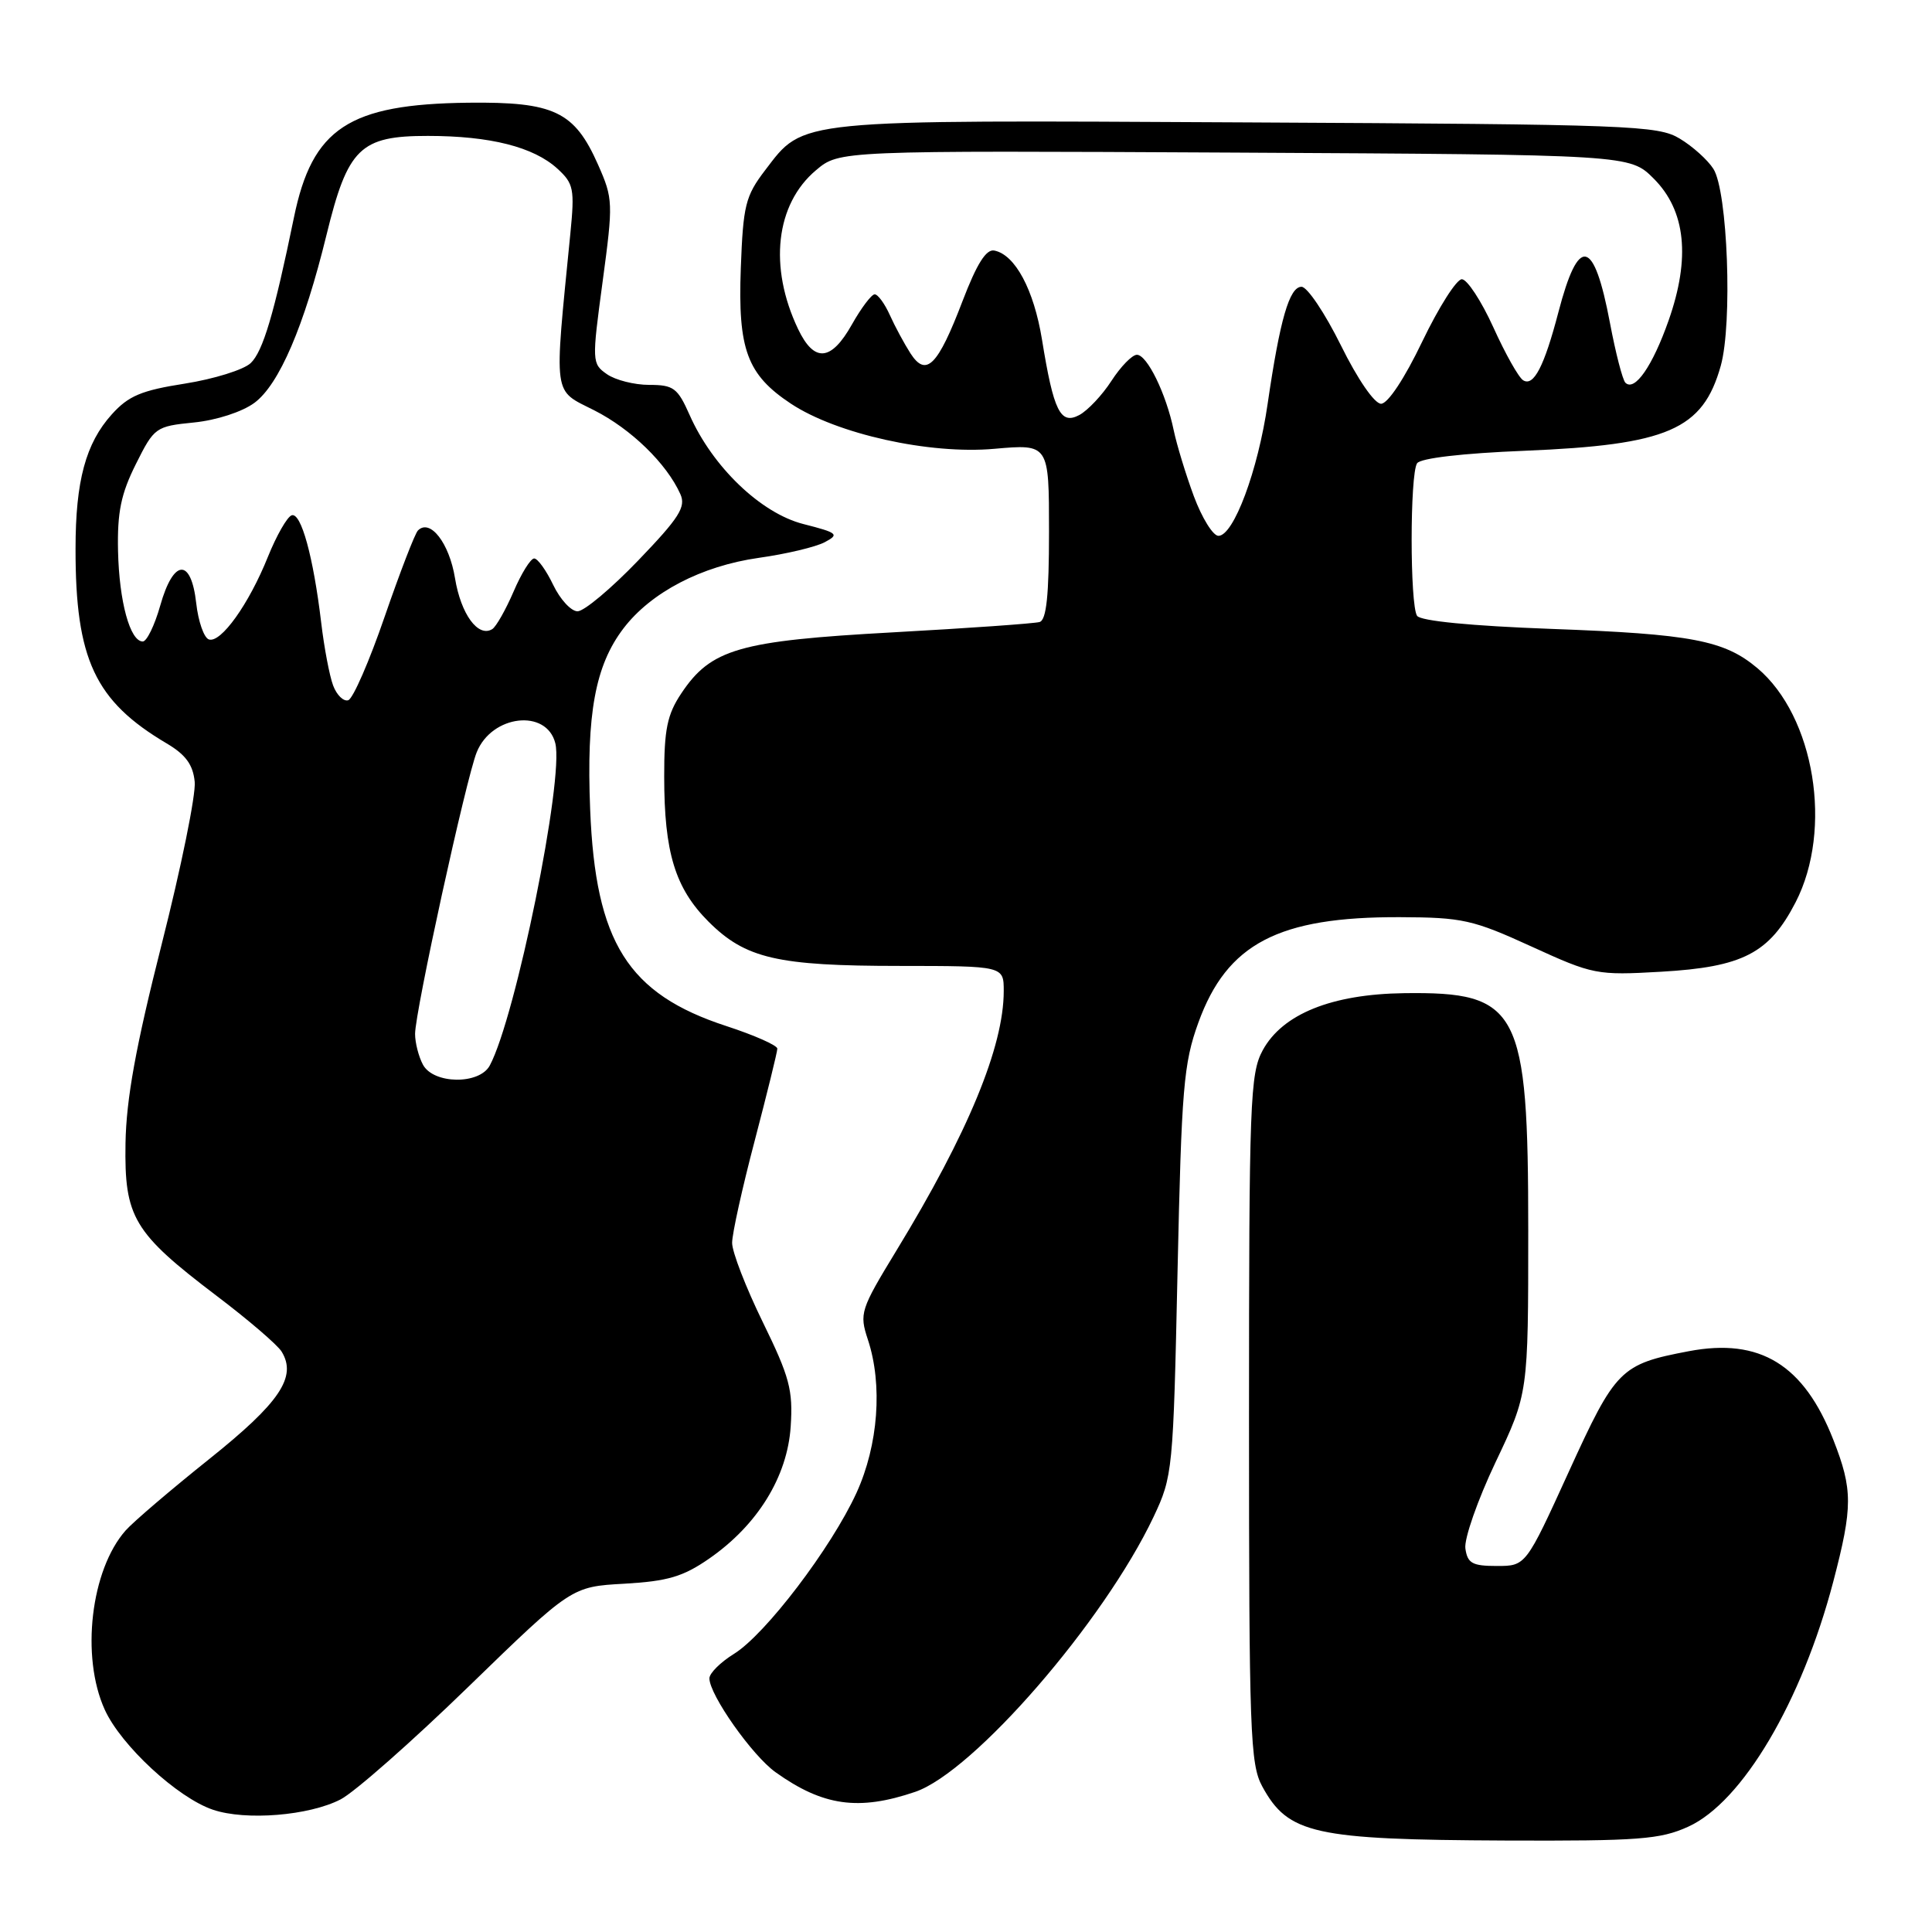 <?xml version="1.0" encoding="UTF-8" standalone="no"?>
<!DOCTYPE svg PUBLIC "-//W3C//DTD SVG 1.1//EN" "http://www.w3.org/Graphics/SVG/1.1/DTD/svg11.dtd" >
<svg xmlns="http://www.w3.org/2000/svg" xmlns:xlink="http://www.w3.org/1999/xlink" version="1.1" viewBox="0 0 256 256">
 <g >
 <path fill="currentColor"
d=" M 223.69 242.05 C 230.87 238.80 238.76 225.45 242.93 209.53 C 245.51 199.66 245.51 197.38 242.93 190.79 C 239.02 180.82 233.21 177.25 223.78 179.04 C 214.72 180.76 214.09 181.39 207.88 195.00 C 202.18 207.50 202.18 207.50 198.34 207.50 C 195.09 207.50 194.45 207.15 194.17 205.18 C 193.99 203.91 195.79 198.76 198.17 193.75 C 202.50 184.64 202.50 184.64 202.50 163.07 C 202.50 133.69 201.30 131.40 186.06 131.60 C 176.45 131.73 169.94 134.36 167.32 139.16 C 165.64 142.25 165.50 145.88 165.50 188.00 C 165.50 229.55 165.65 233.78 167.26 236.72 C 170.70 243.02 174.10 243.77 199.50 243.88 C 217.13 243.95 220.00 243.73 223.69 242.05 Z  M 45.13 238.43 C 46.97 237.48 54.61 230.75 62.10 223.47 C 75.73 210.24 75.73 210.24 82.73 209.85 C 88.47 209.52 90.51 208.92 93.96 206.53 C 100.38 202.08 104.33 195.68 104.77 189.03 C 105.09 184.19 104.63 182.46 101.07 175.18 C 98.83 170.60 97.00 165.87 97.01 164.68 C 97.01 163.48 98.36 157.38 100.01 151.12 C 101.65 144.85 103.00 139.38 103.00 138.95 C 103.00 138.52 99.96 137.17 96.25 135.96 C 83.19 131.70 78.90 124.87 78.20 107.27 C 77.69 94.58 78.87 88.18 82.61 83.27 C 86.25 78.49 92.94 75.00 100.53 73.92 C 104.18 73.41 108.12 72.47 109.29 71.84 C 111.25 70.80 111.01 70.60 106.46 69.44 C 100.82 68.01 94.41 61.86 91.37 54.97 C 89.79 51.41 89.25 51.00 86.03 51.00 C 84.06 51.00 81.53 50.36 80.42 49.58 C 78.43 48.19 78.42 47.92 79.85 37.32 C 81.26 26.87 81.24 26.33 79.25 21.83 C 76.12 14.76 73.44 13.48 62.04 13.61 C 46.21 13.80 41.38 16.98 38.95 28.81 C 36.32 41.60 34.84 46.58 33.21 48.12 C 32.27 49.00 28.35 50.22 24.50 50.83 C 18.74 51.73 17.02 52.45 14.81 54.91 C 11.36 58.74 10.01 63.72 10.01 72.70 C 9.99 87.36 12.58 92.89 22.09 98.51 C 24.61 100.00 25.58 101.33 25.80 103.60 C 25.97 105.29 24.00 114.96 21.43 125.09 C 17.99 138.67 16.73 145.60 16.63 151.50 C 16.47 161.32 17.67 163.33 28.71 171.71 C 32.91 174.89 36.79 178.22 37.32 179.10 C 39.37 182.45 37.08 185.85 27.74 193.32 C 22.66 197.38 17.67 201.64 16.65 202.79 C 12.03 208.01 10.68 219.50 13.88 226.54 C 16.03 231.28 23.53 238.22 28.22 239.80 C 32.56 241.27 40.95 240.59 45.13 238.43 Z  M 121.27 237.43 C 129.02 234.78 146.27 214.88 152.85 201.00 C 155.39 195.62 155.46 194.92 156.03 168.50 C 156.56 144.16 156.83 140.91 158.79 135.50 C 162.58 125.04 169.39 121.47 185.50 121.53 C 193.78 121.56 195.17 121.87 202.91 125.41 C 211.10 129.15 211.56 129.25 220.10 128.76 C 230.92 128.14 234.44 126.32 237.93 119.55 C 242.90 109.89 240.45 94.93 232.86 88.53 C 228.47 84.84 224.12 84.01 205.50 83.33 C 194.93 82.94 188.22 82.28 187.77 81.60 C 186.81 80.17 186.81 62.84 187.77 61.39 C 188.21 60.71 193.81 60.06 202.00 59.73 C 221.01 58.95 225.63 56.95 228.01 48.47 C 229.58 42.85 228.93 25.32 227.03 22.37 C 226.28 21.19 224.28 19.39 222.58 18.37 C 219.69 16.62 216.15 16.48 165.30 16.22 C 104.99 15.90 106.59 15.74 101.38 22.56 C 98.77 25.98 98.47 27.21 98.16 35.54 C 97.76 46.32 98.99 49.64 104.80 53.49 C 110.88 57.51 123.16 60.24 131.75 59.47 C 139.00 58.83 139.00 58.83 139.00 70.45 C 139.00 78.88 138.66 82.16 137.75 82.42 C 137.06 82.62 128.31 83.24 118.30 83.79 C 97.93 84.91 94.20 85.98 90.26 91.90 C 88.41 94.68 88.00 96.66 88.01 102.90 C 88.01 112.97 89.46 117.69 93.88 122.12 C 98.78 127.01 102.98 127.99 119.25 127.99 C 133.00 128.00 133.00 128.00 133.00 131.32 C 133.00 138.68 128.27 150.14 118.79 165.69 C 114.00 173.56 113.85 174.02 115.00 177.51 C 116.98 183.50 116.38 191.48 113.49 197.81 C 110.15 205.10 101.42 216.58 97.25 219.15 C 95.46 220.26 94.00 221.71 94.00 222.39 C 94.00 224.57 99.68 232.64 102.78 234.84 C 109.06 239.32 113.78 239.98 121.27 237.43 Z  M 56.04 141.07 C 55.47 140.00 55.00 138.17 55.00 137.00 C 55.00 134.05 61.76 103.15 63.17 99.67 C 65.17 94.71 72.43 93.88 73.58 98.48 C 74.76 103.16 68.33 134.78 64.90 141.18 C 63.53 143.75 57.43 143.67 56.04 141.07 Z  M 44.14 90.83 C 43.66 89.55 42.95 85.80 42.56 82.50 C 41.52 73.78 39.90 67.87 38.65 68.28 C 38.05 68.48 36.64 70.96 35.50 73.78 C 32.98 80.06 29.26 85.25 27.68 84.73 C 27.03 84.52 26.27 82.35 26.00 79.92 C 25.32 73.88 22.98 74.04 21.23 80.25 C 20.49 82.86 19.45 85.00 18.92 85.00 C 17.23 85.00 15.79 79.72 15.64 73.00 C 15.53 67.87 16.03 65.45 18.00 61.50 C 20.44 56.62 20.62 56.49 25.71 55.98 C 28.70 55.68 32.10 54.57 33.71 53.38 C 36.99 50.95 40.30 43.24 43.26 31.14 C 46.08 19.61 47.72 18.00 56.70 18.01 C 64.95 18.01 70.71 19.47 73.86 22.35 C 76.02 24.33 76.16 25.03 75.57 31.00 C 73.40 52.98 73.21 51.57 78.74 54.37 C 83.63 56.85 88.34 61.43 90.15 65.47 C 90.92 67.17 90.01 68.60 84.58 74.25 C 81.02 77.96 77.40 81.00 76.53 81.00 C 75.67 81.00 74.22 79.42 73.30 77.50 C 72.38 75.58 71.25 74.00 70.78 74.00 C 70.31 74.00 69.08 75.98 68.05 78.39 C 67.01 80.80 65.74 83.04 65.23 83.36 C 63.36 84.52 61.07 81.39 60.29 76.61 C 59.53 71.95 56.99 68.68 55.38 70.29 C 54.98 70.69 53.00 75.83 50.97 81.71 C 48.95 87.59 46.78 92.57 46.15 92.78 C 45.53 92.99 44.62 92.11 44.14 90.83 Z  M 158.19 65.75 C 157.12 62.86 155.92 58.92 155.52 57.00 C 154.51 52.14 151.99 47.00 150.64 47.01 C 150.01 47.02 148.50 48.57 147.27 50.47 C 146.05 52.36 144.13 54.39 143.02 54.99 C 140.51 56.33 139.61 54.50 138.07 45.00 C 136.99 38.38 134.51 33.74 131.75 33.20 C 130.67 32.98 129.43 34.96 127.55 39.87 C 124.26 48.49 122.72 50.04 120.64 46.82 C 119.82 45.54 118.59 43.26 117.91 41.75 C 117.23 40.24 116.33 39.00 115.90 39.00 C 115.48 39.00 114.12 40.80 112.88 43.00 C 110.13 47.89 107.89 48.08 105.75 43.60 C 101.83 35.38 102.77 27.05 108.13 22.55 C 111.21 19.95 111.21 19.95 163.59 20.22 C 215.96 20.50 215.96 20.50 219.12 23.66 C 223.37 27.90 224.02 34.16 221.10 42.46 C 218.97 48.52 216.60 51.93 215.37 50.71 C 215.00 50.33 214.08 46.78 213.33 42.80 C 211.20 31.53 209.17 31.11 206.49 41.39 C 204.62 48.54 203.22 51.25 201.83 50.39 C 201.23 50.03 199.45 46.86 197.87 43.36 C 196.28 39.86 194.40 37.00 193.70 37.00 C 193.00 37.00 190.64 40.71 188.46 45.25 C 186.11 50.16 183.89 53.50 183.00 53.50 C 182.13 53.50 179.90 50.27 177.67 45.75 C 175.56 41.49 173.22 38.00 172.46 38.00 C 170.85 38.00 169.60 42.34 167.97 53.50 C 166.69 62.36 163.46 71.00 161.45 71.00 C 160.73 71.00 159.27 68.64 158.19 65.75 Z "/>
</g>
</svg>